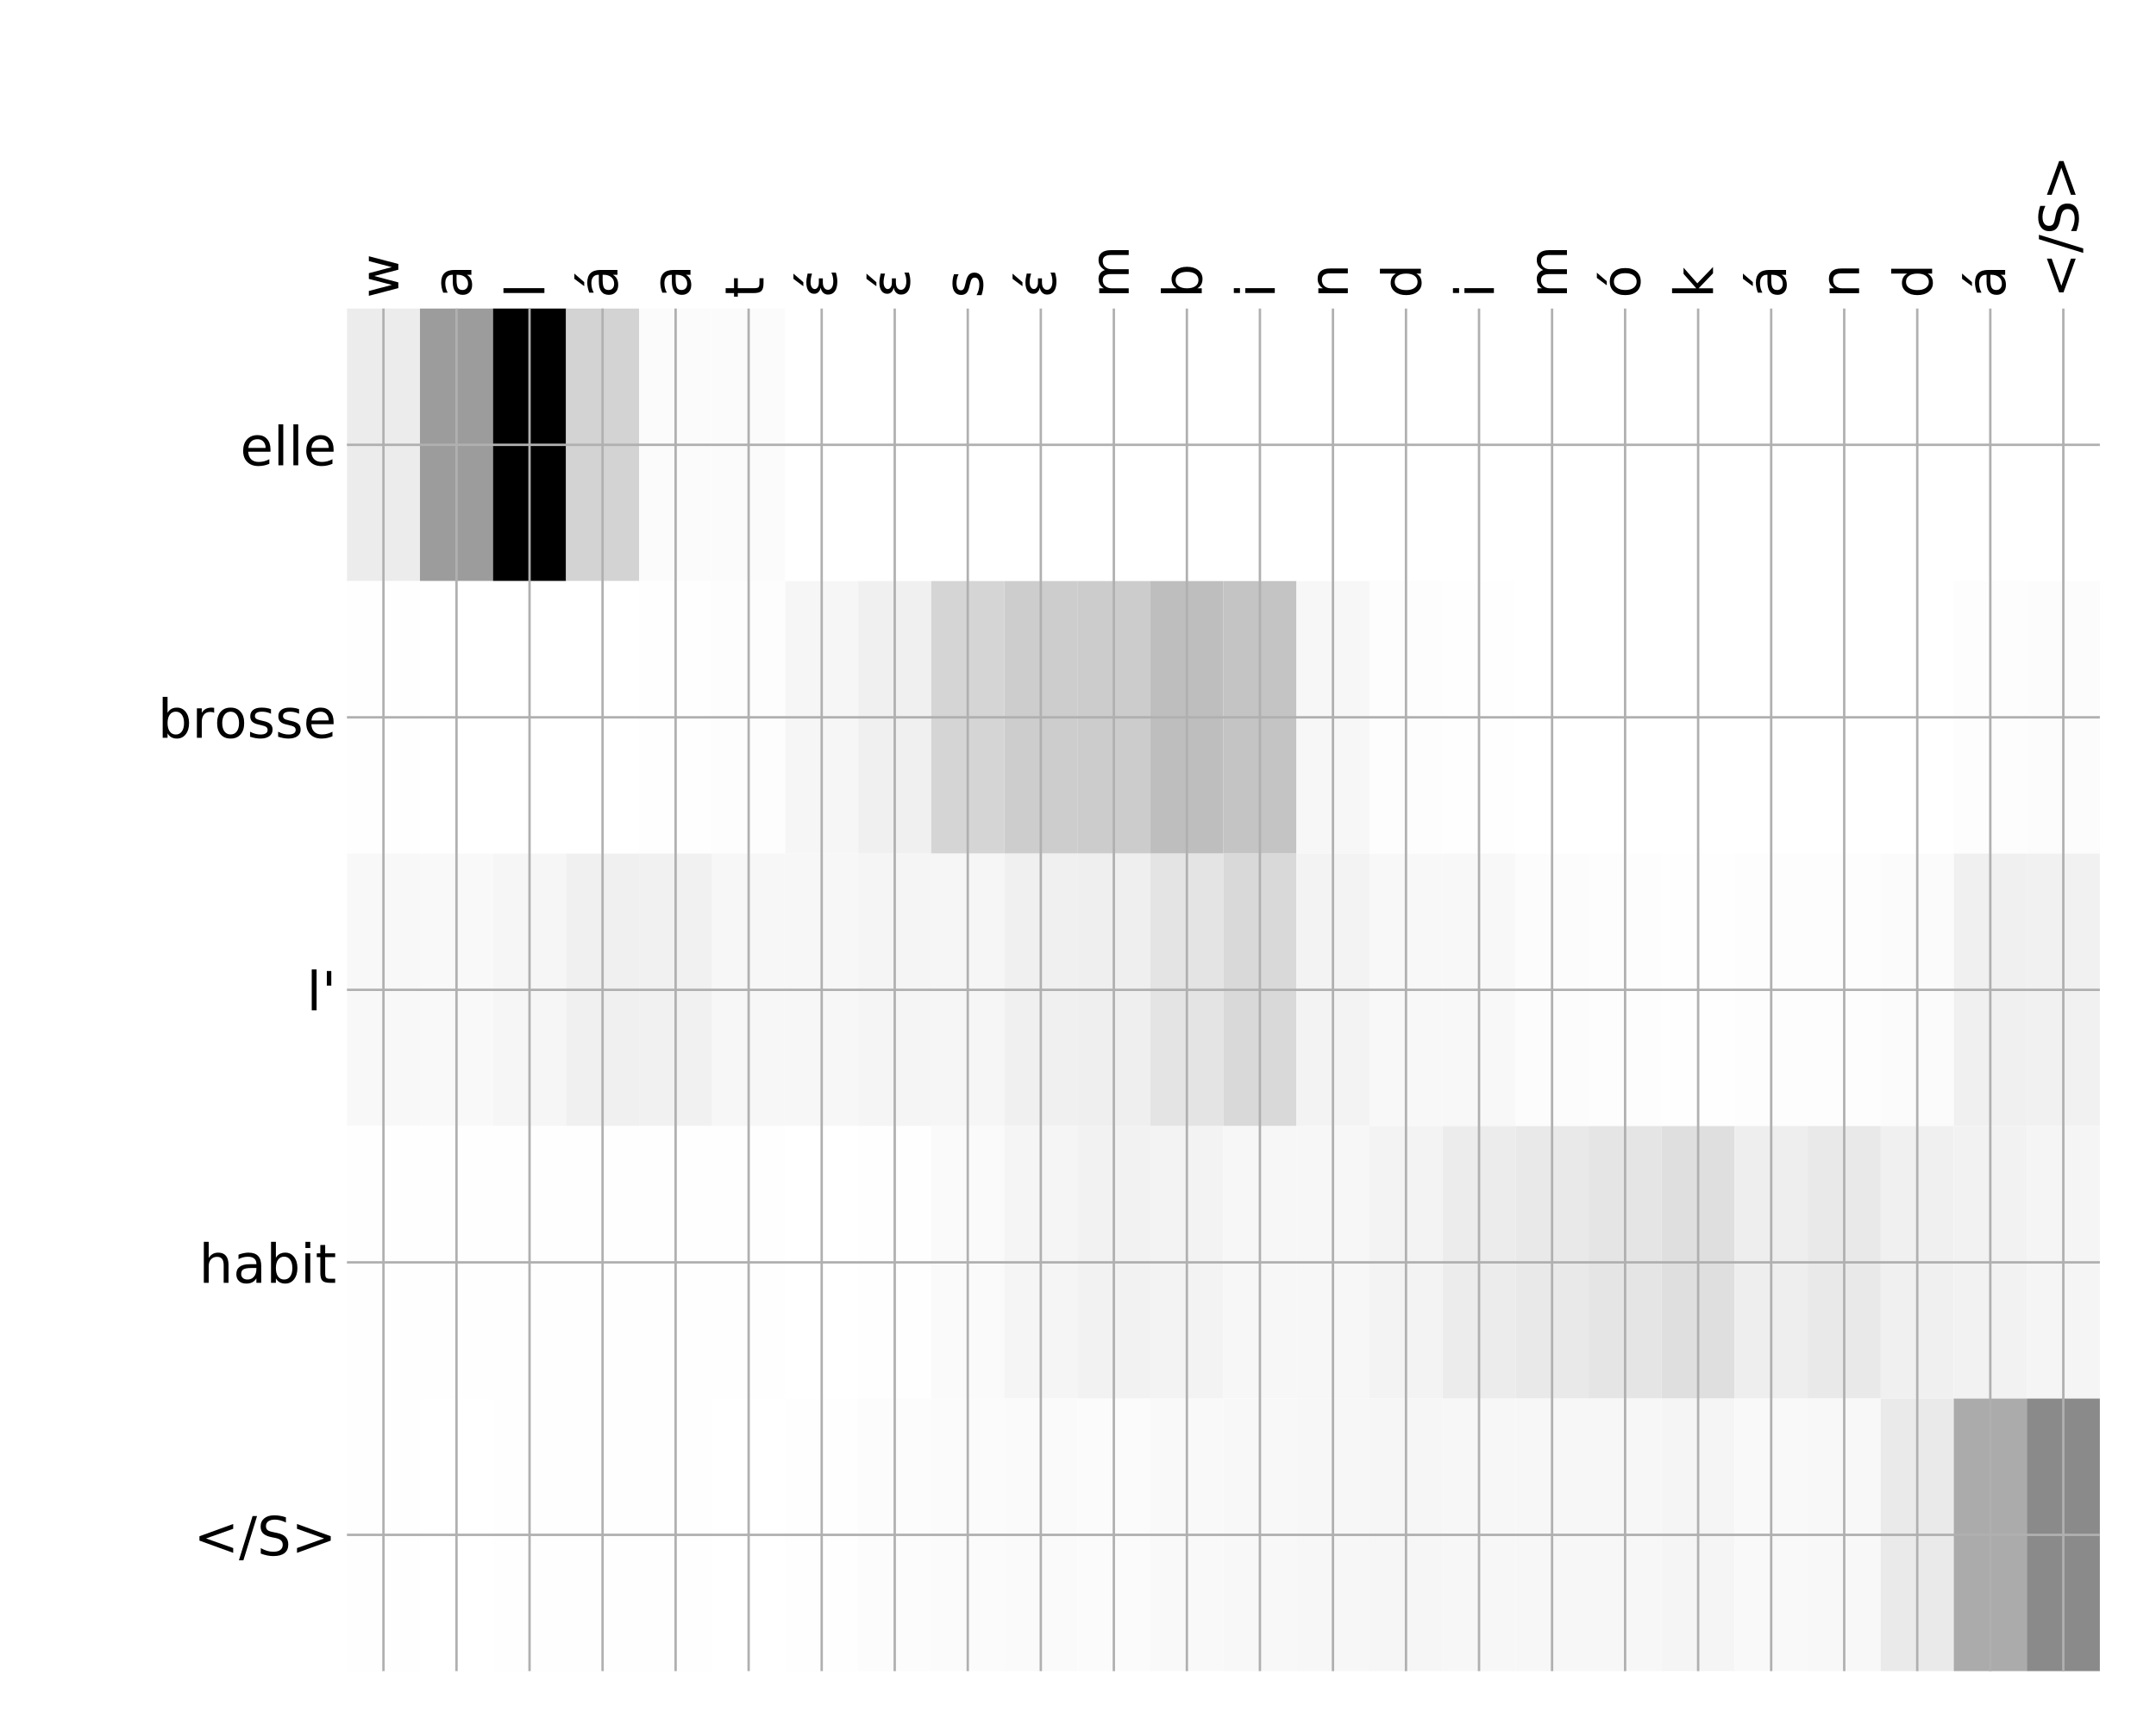 <?xml version="1.0" encoding="utf-8" standalone="no"?>
<!DOCTYPE svg PUBLIC "-//W3C//DTD SVG 1.1//EN"
  "http://www.w3.org/Graphics/SVG/1.1/DTD/svg11.dtd">
<!-- Created with matplotlib (http://matplotlib.org/) -->
<svg height="576pt" version="1.1" viewBox="0 0 720 576" width="720pt" xmlns="http://www.w3.org/2000/svg" xmlns:xlink="http://www.w3.org/1999/xlink">
 <defs>
  <style type="text/css">
*{stroke-linecap:butt;stroke-linejoin:round;}
  </style>
 </defs>
 <g id="figure_1">
  <g id="patch_1">
   <path d="M 0 576 
L 720 576 
L 720 0 
L 0 0 
z
" style="fill:#ffffff;"/>
  </g>
  <g id="axes_1">
   <g id="PolyCollection_1">
    <path clip-path="url(#pa460bb9522)" d="M 115.859 103.033 
L 115.859 194.027 
L 140.251 194.027 
L 140.251 103.033 
L 115.859 103.033 
z
" style="fill:#ececec;"/>
    <path clip-path="url(#pa460bb9522)" d="M 140.251 103.033 
L 140.251 194.027 
L 164.642 194.027 
L 164.642 103.033 
L 140.251 103.033 
z
" style="fill:#9c9c9c;"/>
    <path clip-path="url(#pa460bb9522)" d="M 164.642 103.033 
L 164.642 194.027 
L 189.033 194.027 
L 189.033 103.033 
L 164.642 103.033 
z
"/>
    <path clip-path="url(#pa460bb9522)" d="M 189.033 103.033 
L 189.033 194.027 
L 213.424 194.027 
L 213.424 103.033 
L 189.033 103.033 
z
" style="fill:#d3d3d3;"/>
    <path clip-path="url(#pa460bb9522)" d="M 213.424 103.033 
L 213.424 194.027 
L 237.816 194.027 
L 237.816 103.033 
L 213.424 103.033 
z
" style="fill:#fbfbfb;"/>
    <path clip-path="url(#pa460bb9522)" d="M 237.816 103.033 
L 237.816 194.027 
L 262.207 194.027 
L 262.207 103.033 
L 237.816 103.033 
z
" style="fill:#fbfbfb;"/>
    <path clip-path="url(#pa460bb9522)" d="M 262.207 103.033 
L 262.207 194.027 
L 286.598 194.027 
L 286.598 103.033 
L 262.207 103.033 
z
" style="fill:#ffffff;"/>
    <path clip-path="url(#pa460bb9522)" d="M 286.598 103.033 
L 286.598 194.027 
L 310.99 194.027 
L 310.99 103.033 
L 286.598 103.033 
z
" style="fill:#ffffff;"/>
    <path clip-path="url(#pa460bb9522)" d="M 310.99 103.033 
L 310.99 194.027 
L 335.381 194.027 
L 335.381 103.033 
L 310.99 103.033 
z
" style="fill:#ffffff;"/>
    <path clip-path="url(#pa460bb9522)" d="M 335.381 103.033 
L 335.381 194.027 
L 359.772 194.027 
L 359.772 103.033 
L 335.381 103.033 
z
" style="fill:#ffffff;"/>
    <path clip-path="url(#pa460bb9522)" d="M 359.772 103.033 
L 359.772 194.027 
L 384.163 194.027 
L 384.163 103.033 
L 359.772 103.033 
z
" style="fill:#ffffff;"/>
    <path clip-path="url(#pa460bb9522)" d="M 384.163 103.033 
L 384.163 194.027 
L 408.555 194.027 
L 408.555 103.033 
L 384.163 103.033 
z
" style="fill:#ffffff;"/>
    <path clip-path="url(#pa460bb9522)" d="M 408.555 103.033 
L 408.555 194.027 
L 432.946 194.027 
L 432.946 103.033 
L 408.555 103.033 
z
" style="fill:#ffffff;"/>
    <path clip-path="url(#pa460bb9522)" d="M 432.946 103.033 
L 432.946 194.027 
L 457.337 194.027 
L 457.337 103.033 
L 432.946 103.033 
z
" style="fill:#ffffff;"/>
    <path clip-path="url(#pa460bb9522)" d="M 457.337 103.033 
L 457.337 194.027 
L 481.729 194.027 
L 481.729 103.033 
L 457.337 103.033 
z
" style="fill:#ffffff;"/>
    <path clip-path="url(#pa460bb9522)" d="M 481.729 103.033 
L 481.729 194.027 
L 506.12 194.027 
L 506.12 103.033 
L 481.729 103.033 
z
" style="fill:#ffffff;"/>
    <path clip-path="url(#pa460bb9522)" d="M 506.12 103.033 
L 506.12 194.027 
L 530.511 194.027 
L 530.511 103.033 
L 506.12 103.033 
z
" style="fill:#ffffff;"/>
    <path clip-path="url(#pa460bb9522)" d="M 530.511 103.033 
L 530.511 194.027 
L 554.902 194.027 
L 554.902 103.033 
L 530.511 103.033 
z
" style="fill:#ffffff;"/>
    <path clip-path="url(#pa460bb9522)" d="M 554.902 103.033 
L 554.902 194.027 
L 579.294 194.027 
L 579.294 103.033 
L 554.902 103.033 
z
" style="fill:#ffffff;"/>
    <path clip-path="url(#pa460bb9522)" d="M 579.294 103.033 
L 579.294 194.027 
L 603.685 194.027 
L 603.685 103.033 
L 579.294 103.033 
z
" style="fill:#ffffff;"/>
    <path clip-path="url(#pa460bb9522)" d="M 603.685 103.033 
L 603.685 194.027 
L 628.076 194.027 
L 628.076 103.033 
L 603.685 103.033 
z
" style="fill:#ffffff;"/>
    <path clip-path="url(#pa460bb9522)" d="M 628.076 103.033 
L 628.076 194.027 
L 652.467 194.027 
L 652.467 103.033 
L 628.076 103.033 
z
" style="fill:#ffffff;"/>
    <path clip-path="url(#pa460bb9522)" d="M 652.467 103.033 
L 652.467 194.027 
L 676.859 194.027 
L 676.859 103.033 
L 652.467 103.033 
z
" style="fill:#ffffff;"/>
    <path clip-path="url(#pa460bb9522)" d="M 676.859 103.033 
L 676.859 194.027 
L 701.25 194.027 
L 701.25 103.033 
L 676.859 103.033 
z
" style="fill:#ffffff;"/>
    <path clip-path="url(#pa460bb9522)" d="M 115.859 194.027 
L 115.859 285.02 
L 140.251 285.02 
L 140.251 194.027 
L 115.859 194.027 
z
" style="fill:#fefefe;"/>
    <path clip-path="url(#pa460bb9522)" d="M 140.251 194.027 
L 140.251 285.02 
L 164.642 285.02 
L 164.642 194.027 
L 140.251 194.027 
z
" style="fill:#ffffff;"/>
    <path clip-path="url(#pa460bb9522)" d="M 164.642 194.027 
L 164.642 285.02 
L 189.033 285.02 
L 189.033 194.027 
L 164.642 194.027 
z
" style="fill:#ffffff;"/>
    <path clip-path="url(#pa460bb9522)" d="M 189.033 194.027 
L 189.033 285.02 
L 213.424 285.02 
L 213.424 194.027 
L 189.033 194.027 
z
" style="fill:#ffffff;"/>
    <path clip-path="url(#pa460bb9522)" d="M 213.424 194.027 
L 213.424 285.02 
L 237.816 285.02 
L 237.816 194.027 
L 213.424 194.027 
z
" style="fill:#fefefe;"/>
    <path clip-path="url(#pa460bb9522)" d="M 237.816 194.027 
L 237.816 285.02 
L 262.207 285.02 
L 262.207 194.027 
L 237.816 194.027 
z
" style="fill:#fdfdfd;"/>
    <path clip-path="url(#pa460bb9522)" d="M 262.207 194.027 
L 262.207 285.02 
L 286.598 285.02 
L 286.598 194.027 
L 262.207 194.027 
z
" style="fill:#f6f6f6;"/>
    <path clip-path="url(#pa460bb9522)" d="M 286.598 194.027 
L 286.598 285.02 
L 310.99 285.02 
L 310.99 194.027 
L 286.598 194.027 
z
" style="fill:#f0f0f0;"/>
    <path clip-path="url(#pa460bb9522)" d="M 310.99 194.027 
L 310.99 285.02 
L 335.381 285.02 
L 335.381 194.027 
L 310.99 194.027 
z
" style="fill:#d5d5d5;"/>
    <path clip-path="url(#pa460bb9522)" d="M 335.381 194.027 
L 335.381 285.02 
L 359.772 285.02 
L 359.772 194.027 
L 335.381 194.027 
z
" style="fill:#cdcdcd;"/>
    <path clip-path="url(#pa460bb9522)" d="M 359.772 194.027 
L 359.772 285.02 
L 384.163 285.02 
L 384.163 194.027 
L 359.772 194.027 
z
" style="fill:#cccccc;"/>
    <path clip-path="url(#pa460bb9522)" d="M 384.163 194.027 
L 384.163 285.02 
L 408.555 285.02 
L 408.555 194.027 
L 384.163 194.027 
z
" style="fill:#bebebe;"/>
    <path clip-path="url(#pa460bb9522)" d="M 408.555 194.027 
L 408.555 285.02 
L 432.946 285.02 
L 432.946 194.027 
L 408.555 194.027 
z
" style="fill:#c4c4c4;"/>
    <path clip-path="url(#pa460bb9522)" d="M 432.946 194.027 
L 432.946 285.02 
L 457.337 285.02 
L 457.337 194.027 
L 432.946 194.027 
z
" style="fill:#f7f7f7;"/>
    <path clip-path="url(#pa460bb9522)" d="M 457.337 194.027 
L 457.337 285.02 
L 481.729 285.02 
L 481.729 194.027 
L 457.337 194.027 
z
" style="fill:#fdfdfd;"/>
    <path clip-path="url(#pa460bb9522)" d="M 481.729 194.027 
L 481.729 285.02 
L 506.12 285.02 
L 506.12 194.027 
L 481.729 194.027 
z
" style="fill:#fefefe;"/>
    <path clip-path="url(#pa460bb9522)" d="M 506.12 194.027 
L 506.12 285.02 
L 530.511 285.02 
L 530.511 194.027 
L 506.12 194.027 
z
" style="fill:#ffffff;"/>
    <path clip-path="url(#pa460bb9522)" d="M 530.511 194.027 
L 530.511 285.02 
L 554.902 285.02 
L 554.902 194.027 
L 530.511 194.027 
z
" style="fill:#ffffff;"/>
    <path clip-path="url(#pa460bb9522)" d="M 554.902 194.027 
L 554.902 285.02 
L 579.294 285.02 
L 579.294 194.027 
L 554.902 194.027 
z
" style="fill:#ffffff;"/>
    <path clip-path="url(#pa460bb9522)" d="M 579.294 194.027 
L 579.294 285.02 
L 603.685 285.02 
L 603.685 194.027 
L 579.294 194.027 
z
" style="fill:#ffffff;"/>
    <path clip-path="url(#pa460bb9522)" d="M 603.685 194.027 
L 603.685 285.02 
L 628.076 285.02 
L 628.076 194.027 
L 603.685 194.027 
z
" style="fill:#ffffff;"/>
    <path clip-path="url(#pa460bb9522)" d="M 628.076 194.027 
L 628.076 285.02 
L 652.467 285.02 
L 652.467 194.027 
L 628.076 194.027 
z
" style="fill:#ffffff;"/>
    <path clip-path="url(#pa460bb9522)" d="M 652.467 194.027 
L 652.467 285.02 
L 676.859 285.02 
L 676.859 194.027 
L 652.467 194.027 
z
" style="fill:#fdfdfd;"/>
    <path clip-path="url(#pa460bb9522)" d="M 676.859 194.027 
L 676.859 285.02 
L 701.25 285.02 
L 701.25 194.027 
L 676.859 194.027 
z
" style="fill:#fcfcfc;"/>
    <path clip-path="url(#pa460bb9522)" d="M 115.859 285.02 
L 115.859 376.013 
L 140.251 376.013 
L 140.251 285.02 
L 115.859 285.02 
z
" style="fill:#f8f8f8;"/>
    <path clip-path="url(#pa460bb9522)" d="M 140.251 285.02 
L 140.251 376.013 
L 164.642 376.013 
L 164.642 285.02 
L 140.251 285.02 
z
" style="fill:#f9f9f9;"/>
    <path clip-path="url(#pa460bb9522)" d="M 164.642 285.02 
L 164.642 376.013 
L 189.033 376.013 
L 189.033 285.02 
L 164.642 285.02 
z
" style="fill:#f6f6f6;"/>
    <path clip-path="url(#pa460bb9522)" d="M 189.033 285.02 
L 189.033 376.013 
L 213.424 376.013 
L 213.424 285.02 
L 189.033 285.02 
z
" style="fill:#f0f0f0;"/>
    <path clip-path="url(#pa460bb9522)" d="M 213.424 285.02 
L 213.424 376.013 
L 237.816 376.013 
L 237.816 285.02 
L 213.424 285.02 
z
" style="fill:#f1f1f1;"/>
    <path clip-path="url(#pa460bb9522)" d="M 237.816 285.02 
L 237.816 376.013 
L 262.207 376.013 
L 262.207 285.02 
L 237.816 285.02 
z
" style="fill:#f7f7f7;"/>
    <path clip-path="url(#pa460bb9522)" d="M 262.207 285.02 
L 262.207 376.013 
L 286.598 376.013 
L 286.598 285.02 
L 262.207 285.02 
z
" style="fill:#f7f7f7;"/>
    <path clip-path="url(#pa460bb9522)" d="M 286.598 285.02 
L 286.598 376.013 
L 310.99 376.013 
L 310.99 285.02 
L 286.598 285.02 
z
" style="fill:#f5f5f5;"/>
    <path clip-path="url(#pa460bb9522)" d="M 310.99 285.02 
L 310.99 376.013 
L 335.381 376.013 
L 335.381 285.02 
L 310.99 285.02 
z
" style="fill:#f6f6f6;"/>
    <path clip-path="url(#pa460bb9522)" d="M 335.381 285.02 
L 335.381 376.013 
L 359.772 376.013 
L 359.772 285.02 
L 335.381 285.02 
z
" style="fill:#f0f0f0;"/>
    <path clip-path="url(#pa460bb9522)" d="M 359.772 285.02 
L 359.772 376.013 
L 384.163 376.013 
L 384.163 285.02 
L 359.772 285.02 
z
" style="fill:#efefef;"/>
    <path clip-path="url(#pa460bb9522)" d="M 384.163 285.02 
L 384.163 376.013 
L 408.555 376.013 
L 408.555 285.02 
L 384.163 285.02 
z
" style="fill:#e4e4e4;"/>
    <path clip-path="url(#pa460bb9522)" d="M 408.555 285.02 
L 408.555 376.013 
L 432.946 376.013 
L 432.946 285.02 
L 408.555 285.02 
z
" style="fill:#d9d9d9;"/>
    <path clip-path="url(#pa460bb9522)" d="M 432.946 285.02 
L 432.946 376.013 
L 457.337 376.013 
L 457.337 285.02 
L 432.946 285.02 
z
" style="fill:#f3f3f3;"/>
    <path clip-path="url(#pa460bb9522)" d="M 457.337 285.02 
L 457.337 376.013 
L 481.729 376.013 
L 481.729 285.02 
L 457.337 285.02 
z
" style="fill:#f8f8f8;"/>
    <path clip-path="url(#pa460bb9522)" d="M 481.729 285.02 
L 481.729 376.013 
L 506.12 376.013 
L 506.12 285.02 
L 481.729 285.02 
z
" style="fill:#f8f8f8;"/>
    <path clip-path="url(#pa460bb9522)" d="M 506.12 285.02 
L 506.12 376.013 
L 530.511 376.013 
L 530.511 285.02 
L 506.12 285.02 
z
" style="fill:#fcfcfc;"/>
    <path clip-path="url(#pa460bb9522)" d="M 530.511 285.02 
L 530.511 376.013 
L 554.902 376.013 
L 554.902 285.02 
L 530.511 285.02 
z
" style="fill:#fdfdfd;"/>
    <path clip-path="url(#pa460bb9522)" d="M 554.902 285.02 
L 554.902 376.013 
L 579.294 376.013 
L 579.294 285.02 
L 554.902 285.02 
z
" style="fill:#fefefe;"/>
    <path clip-path="url(#pa460bb9522)" d="M 579.294 285.02 
L 579.294 376.013 
L 603.685 376.013 
L 603.685 285.02 
L 579.294 285.02 
z
" style="fill:#fdfdfd;"/>
    <path clip-path="url(#pa460bb9522)" d="M 603.685 285.02 
L 603.685 376.013 
L 628.076 376.013 
L 628.076 285.02 
L 603.685 285.02 
z
" style="fill:#fdfdfd;"/>
    <path clip-path="url(#pa460bb9522)" d="M 628.076 285.02 
L 628.076 376.013 
L 652.467 376.013 
L 652.467 285.02 
L 628.076 285.02 
z
" style="fill:#fbfbfb;"/>
    <path clip-path="url(#pa460bb9522)" d="M 652.467 285.02 
L 652.467 376.013 
L 676.859 376.013 
L 676.859 285.02 
L 652.467 285.02 
z
" style="fill:#f0f0f0;"/>
    <path clip-path="url(#pa460bb9522)" d="M 676.859 285.02 
L 676.859 376.013 
L 701.25 376.013 
L 701.25 285.02 
L 676.859 285.02 
z
" style="fill:#f1f1f1;"/>
    <path clip-path="url(#pa460bb9522)" d="M 115.859 376.013 
L 115.859 467.007 
L 140.251 467.007 
L 140.251 376.013 
L 115.859 376.013 
z
" style="fill:#fefefe;"/>
    <path clip-path="url(#pa460bb9522)" d="M 140.251 376.013 
L 140.251 467.007 
L 164.642 467.007 
L 164.642 376.013 
L 140.251 376.013 
z
" style="fill:#fefefe;"/>
    <path clip-path="url(#pa460bb9522)" d="M 164.642 376.013 
L 164.642 467.007 
L 189.033 467.007 
L 189.033 376.013 
L 164.642 376.013 
z
" style="fill:#fefefe;"/>
    <path clip-path="url(#pa460bb9522)" d="M 189.033 376.013 
L 189.033 467.007 
L 213.424 467.007 
L 213.424 376.013 
L 189.033 376.013 
z
" style="fill:#fefefe;"/>
    <path clip-path="url(#pa460bb9522)" d="M 213.424 376.013 
L 213.424 467.007 
L 237.816 467.007 
L 237.816 376.013 
L 213.424 376.013 
z
" style="fill:#fefefe;"/>
    <path clip-path="url(#pa460bb9522)" d="M 237.816 376.013 
L 237.816 467.007 
L 262.207 467.007 
L 262.207 376.013 
L 237.816 376.013 
z
" style="fill:#fefefe;"/>
    <path clip-path="url(#pa460bb9522)" d="M 262.207 376.013 
L 262.207 467.007 
L 286.598 467.007 
L 286.598 376.013 
L 262.207 376.013 
z
" style="fill:#ffffff;"/>
    <path clip-path="url(#pa460bb9522)" d="M 286.598 376.013 
L 286.598 467.007 
L 310.99 467.007 
L 310.99 376.013 
L 286.598 376.013 
z
" style="fill:#fefefe;"/>
    <path clip-path="url(#pa460bb9522)" d="M 310.99 376.013 
L 310.99 467.007 
L 335.381 467.007 
L 335.381 376.013 
L 310.99 376.013 
z
" style="fill:#fafafa;"/>
    <path clip-path="url(#pa460bb9522)" d="M 335.381 376.013 
L 335.381 467.007 
L 359.772 467.007 
L 359.772 376.013 
L 335.381 376.013 
z
" style="fill:#f5f5f5;"/>
    <path clip-path="url(#pa460bb9522)" d="M 359.772 376.013 
L 359.772 467.007 
L 384.163 467.007 
L 384.163 376.013 
L 359.772 376.013 
z
" style="fill:#f2f2f2;"/>
    <path clip-path="url(#pa460bb9522)" d="M 384.163 376.013 
L 384.163 467.007 
L 408.555 467.007 
L 408.555 376.013 
L 384.163 376.013 
z
" style="fill:#f3f3f3;"/>
    <path clip-path="url(#pa460bb9522)" d="M 408.555 376.013 
L 408.555 467.007 
L 432.946 467.007 
L 432.946 376.013 
L 408.555 376.013 
z
" style="fill:#f7f7f7;"/>
    <path clip-path="url(#pa460bb9522)" d="M 432.946 376.013 
L 432.946 467.007 
L 457.337 467.007 
L 457.337 376.013 
L 432.946 376.013 
z
" style="fill:#f7f7f7;"/>
    <path clip-path="url(#pa460bb9522)" d="M 457.337 376.013 
L 457.337 467.007 
L 481.729 467.007 
L 481.729 376.013 
L 457.337 376.013 
z
" style="fill:#f3f3f3;"/>
    <path clip-path="url(#pa460bb9522)" d="M 481.729 376.013 
L 481.729 467.007 
L 506.12 467.007 
L 506.12 376.013 
L 481.729 376.013 
z
" style="fill:#ececec;"/>
    <path clip-path="url(#pa460bb9522)" d="M 506.12 376.013 
L 506.12 467.007 
L 530.511 467.007 
L 530.511 376.013 
L 506.12 376.013 
z
" style="fill:#e9e9e9;"/>
    <path clip-path="url(#pa460bb9522)" d="M 530.511 376.013 
L 530.511 467.007 
L 554.902 467.007 
L 554.902 376.013 
L 530.511 376.013 
z
" style="fill:#e5e5e5;"/>
    <path clip-path="url(#pa460bb9522)" d="M 554.902 376.013 
L 554.902 467.007 
L 579.294 467.007 
L 579.294 376.013 
L 554.902 376.013 
z
" style="fill:#dfdfdf;"/>
    <path clip-path="url(#pa460bb9522)" d="M 579.294 376.013 
L 579.294 467.007 
L 603.685 467.007 
L 603.685 376.013 
L 579.294 376.013 
z
" style="fill:#eeeeee;"/>
    <path clip-path="url(#pa460bb9522)" d="M 603.685 376.013 
L 603.685 467.007 
L 628.076 467.007 
L 628.076 376.013 
L 603.685 376.013 
z
" style="fill:#e9e9e9;"/>
    <path clip-path="url(#pa460bb9522)" d="M 628.076 376.013 
L 628.076 467.007 
L 652.467 467.007 
L 652.467 376.013 
L 628.076 376.013 
z
" style="fill:#f0f0f0;"/>
    <path clip-path="url(#pa460bb9522)" d="M 652.467 376.013 
L 652.467 467.007 
L 676.859 467.007 
L 676.859 376.013 
L 652.467 376.013 
z
" style="fill:#f2f2f2;"/>
    <path clip-path="url(#pa460bb9522)" d="M 676.859 376.013 
L 676.859 467.007 
L 701.25 467.007 
L 701.25 376.013 
L 676.859 376.013 
z
" style="fill:#f5f5f5;"/>
    <path clip-path="url(#pa460bb9522)" d="M 115.859 467.007 
L 115.859 558 
L 140.251 558 
L 140.251 467.007 
L 115.859 467.007 
z
" style="fill:#fefefe;"/>
    <path clip-path="url(#pa460bb9522)" d="M 140.251 467.007 
L 140.251 558 
L 164.642 558 
L 164.642 467.007 
L 140.251 467.007 
z
" style="fill:#ffffff;"/>
    <path clip-path="url(#pa460bb9522)" d="M 164.642 467.007 
L 164.642 558 
L 189.033 558 
L 189.033 467.007 
L 164.642 467.007 
z
" style="fill:#fefefe;"/>
    <path clip-path="url(#pa460bb9522)" d="M 189.033 467.007 
L 189.033 558 
L 213.424 558 
L 213.424 467.007 
L 189.033 467.007 
z
" style="fill:#fefefe;"/>
    <path clip-path="url(#pa460bb9522)" d="M 213.424 467.007 
L 213.424 558 
L 237.816 558 
L 237.816 467.007 
L 213.424 467.007 
z
" style="fill:#fefefe;"/>
    <path clip-path="url(#pa460bb9522)" d="M 237.816 467.007 
L 237.816 558 
L 262.207 558 
L 262.207 467.007 
L 237.816 467.007 
z
" style="fill:#ffffff;"/>
    <path clip-path="url(#pa460bb9522)" d="M 262.207 467.007 
L 262.207 558 
L 286.598 558 
L 286.598 467.007 
L 262.207 467.007 
z
" style="fill:#fefefe;"/>
    <path clip-path="url(#pa460bb9522)" d="M 286.598 467.007 
L 286.598 558 
L 310.99 558 
L 310.99 467.007 
L 286.598 467.007 
z
" style="fill:#fcfcfc;"/>
    <path clip-path="url(#pa460bb9522)" d="M 310.99 467.007 
L 310.99 558 
L 335.381 558 
L 335.381 467.007 
L 310.99 467.007 
z
" style="fill:#fbfbfb;"/>
    <path clip-path="url(#pa460bb9522)" d="M 335.381 467.007 
L 335.381 558 
L 359.772 558 
L 359.772 467.007 
L 335.381 467.007 
z
" style="fill:#fafafa;"/>
    <path clip-path="url(#pa460bb9522)" d="M 359.772 467.007 
L 359.772 558 
L 384.163 558 
L 384.163 467.007 
L 359.772 467.007 
z
" style="fill:#fbfbfb;"/>
    <path clip-path="url(#pa460bb9522)" d="M 384.163 467.007 
L 384.163 558 
L 408.555 558 
L 408.555 467.007 
L 384.163 467.007 
z
" style="fill:#f9f9f9;"/>
    <path clip-path="url(#pa460bb9522)" d="M 408.555 467.007 
L 408.555 558 
L 432.946 558 
L 432.946 467.007 
L 408.555 467.007 
z
" style="fill:#f8f8f8;"/>
    <path clip-path="url(#pa460bb9522)" d="M 432.946 467.007 
L 432.946 558 
L 457.337 558 
L 457.337 467.007 
L 432.946 467.007 
z
" style="fill:#f7f7f7;"/>
    <path clip-path="url(#pa460bb9522)" d="M 457.337 467.007 
L 457.337 558 
L 481.729 558 
L 481.729 467.007 
L 457.337 467.007 
z
" style="fill:#f6f6f6;"/>
    <path clip-path="url(#pa460bb9522)" d="M 481.729 467.007 
L 481.729 558 
L 506.12 558 
L 506.12 467.007 
L 481.729 467.007 
z
" style="fill:#f7f7f7;"/>
    <path clip-path="url(#pa460bb9522)" d="M 506.12 467.007 
L 506.12 558 
L 530.511 558 
L 530.511 467.007 
L 506.12 467.007 
z
" style="fill:#f7f7f7;"/>
    <path clip-path="url(#pa460bb9522)" d="M 530.511 467.007 
L 530.511 558 
L 554.902 558 
L 554.902 467.007 
L 530.511 467.007 
z
" style="fill:#f7f7f7;"/>
    <path clip-path="url(#pa460bb9522)" d="M 554.902 467.007 
L 554.902 558 
L 579.294 558 
L 579.294 467.007 
L 554.902 467.007 
z
" style="fill:#f5f5f5;"/>
    <path clip-path="url(#pa460bb9522)" d="M 579.294 467.007 
L 579.294 558 
L 603.685 558 
L 603.685 467.007 
L 579.294 467.007 
z
" style="fill:#f9f9f9;"/>
    <path clip-path="url(#pa460bb9522)" d="M 603.685 467.007 
L 603.685 558 
L 628.076 558 
L 628.076 467.007 
L 603.685 467.007 
z
" style="fill:#f8f8f8;"/>
    <path clip-path="url(#pa460bb9522)" d="M 628.076 467.007 
L 628.076 558 
L 652.467 558 
L 652.467 467.007 
L 628.076 467.007 
z
" style="fill:#eaeaea;"/>
    <path clip-path="url(#pa460bb9522)" d="M 652.467 467.007 
L 652.467 558 
L 676.859 558 
L 676.859 467.007 
L 652.467 467.007 
z
" style="fill:#ababab;"/>
    <path clip-path="url(#pa460bb9522)" d="M 676.859 467.007 
L 676.859 558 
L 701.25 558 
L 701.25 467.007 
L 676.859 467.007 
z
" style="fill:#8a8a8a;"/>
   </g>
   <g id="matplotlib.axis_1">
    <g id="xtick_1">
     <g id="line2d_1">
      <path clip-path="url(#pa460bb9522)" d="M 128.055 558 
L 128.055 103.033 
" style="fill:none;stroke:#b0b0b0;stroke-linecap:square;stroke-width:0.8;"/>
     </g>
     <g id="line2d_2"/>
     <g id="text_1">
      <!-- w -->
      <defs>
       <path d="M 4.203 54.688 
L 13.188 54.688 
L 24.422 12.016 
L 35.594 54.688 
L 46.188 54.688 
L 57.422 12.016 
L 68.609 54.688 
L 77.594 54.688 
L 63.281 0 
L 52.688 0 
L 40.922 44.828 
L 29.109 0 
L 18.5 0 
z
" id="DejaVuSans-77"/>
      </defs>
      <g transform="translate(133.022 99.533)rotate(-90)scale(0.18 -0.18)">
       <use xlink:href="#DejaVuSans-77"/>
      </g>
     </g>
    </g>
    <g id="xtick_2">
     <g id="line2d_3">
      <path clip-path="url(#pa460bb9522)" d="M 152.446 558 
L 152.446 103.033 
" style="fill:none;stroke:#b0b0b0;stroke-linecap:square;stroke-width:0.8;"/>
     </g>
     <g id="line2d_4"/>
     <g id="text_2">
      <!-- a -->
      <defs>
       <path d="M 34.281 27.484 
Q 23.391 27.484 19.188 25 
Q 14.984 22.516 14.984 16.5 
Q 14.984 11.719 18.141 8.906 
Q 21.297 6.109 26.703 6.109 
Q 34.188 6.109 38.703 11.406 
Q 43.219 16.703 43.219 25.484 
L 43.219 27.484 
z
M 52.203 31.203 
L 52.203 0 
L 43.219 0 
L 43.219 8.297 
Q 40.141 3.328 35.547 0.953 
Q 30.953 -1.422 24.312 -1.422 
Q 15.922 -1.422 10.953 3.297 
Q 6 8.016 6 15.922 
Q 6 25.141 12.172 29.828 
Q 18.359 34.516 30.609 34.516 
L 43.219 34.516 
L 43.219 35.406 
Q 43.219 41.609 39.141 45 
Q 35.062 48.391 27.688 48.391 
Q 23 48.391 18.547 47.266 
Q 14.109 46.141 10.016 43.891 
L 10.016 52.203 
Q 14.938 54.109 19.578 55.047 
Q 24.219 56 28.609 56 
Q 40.484 56 46.344 49.844 
Q 52.203 43.703 52.203 31.203 
z
" id="DejaVuSans-61"/>
      </defs>
      <g transform="translate(157.413 99.533)rotate(-90)scale(0.18 -0.18)">
       <use xlink:href="#DejaVuSans-61"/>
      </g>
     </g>
    </g>
    <g id="xtick_3">
     <g id="line2d_5">
      <path clip-path="url(#pa460bb9522)" d="M 176.838 558 
L 176.838 103.033 
" style="fill:none;stroke:#b0b0b0;stroke-linecap:square;stroke-width:0.8;"/>
     </g>
     <g id="line2d_6"/>
     <g id="text_3">
      <!-- l -->
      <defs>
       <path d="M 9.422 75.984 
L 18.406 75.984 
L 18.406 0 
L 9.422 0 
z
" id="DejaVuSans-6c"/>
      </defs>
      <g transform="translate(181.804 99.533)rotate(-90)scale(0.18 -0.18)">
       <use xlink:href="#DejaVuSans-6c"/>
      </g>
     </g>
    </g>
    <g id="xtick_4">
     <g id="line2d_7">
      <path clip-path="url(#pa460bb9522)" d="M 201.229 558 
L 201.229 103.033 
" style="fill:none;stroke:#b0b0b0;stroke-linecap:square;stroke-width:0.8;"/>
     </g>
     <g id="line2d_8"/>
     <g id="text_4">
      <!-- á -->
      <defs>
       <path d="M 34.281 27.484 
Q 23.391 27.484 19.188 25 
Q 14.984 22.516 14.984 16.5 
Q 14.984 11.719 18.141 8.906 
Q 21.297 6.109 26.703 6.109 
Q 34.188 6.109 38.703 11.406 
Q 43.219 16.703 43.219 25.484 
L 43.219 27.484 
z
M 52.203 31.203 
L 52.203 0 
L 43.219 0 
L 43.219 8.297 
Q 40.141 3.328 35.547 0.953 
Q 30.953 -1.422 24.312 -1.422 
Q 15.922 -1.422 10.953 3.297 
Q 6 8.016 6 15.922 
Q 6 25.141 12.172 29.828 
Q 18.359 34.516 30.609 34.516 
L 43.219 34.516 
L 43.219 35.406 
Q 43.219 41.609 39.141 45 
Q 35.062 48.391 27.688 48.391 
Q 23 48.391 18.547 47.266 
Q 14.109 46.141 10.016 43.891 
L 10.016 52.203 
Q 14.938 54.109 19.578 55.047 
Q 24.219 56 28.609 56 
Q 40.484 56 46.344 49.844 
Q 52.203 43.703 52.203 31.203 
z
M 35.781 79.984 
L 45.5 79.984 
L 29.594 61.625 
L 22.109 61.625 
z
" id="DejaVuSans-e1"/>
      </defs>
      <g transform="translate(206.196 99.533)rotate(-90)scale(0.18 -0.18)">
       <use xlink:href="#DejaVuSans-e1"/>
      </g>
     </g>
    </g>
    <g id="xtick_5">
     <g id="line2d_9">
      <path clip-path="url(#pa460bb9522)" d="M 225.62 558 
L 225.62 103.033 
" style="fill:none;stroke:#b0b0b0;stroke-linecap:square;stroke-width:0.8;"/>
     </g>
     <g id="line2d_10"/>
     <g id="text_5">
      <!-- a -->
      <g transform="translate(230.587 99.533)rotate(-90)scale(0.18 -0.18)">
       <use xlink:href="#DejaVuSans-61"/>
      </g>
     </g>
    </g>
    <g id="xtick_6">
     <g id="line2d_11">
      <path clip-path="url(#pa460bb9522)" d="M 250.011 558 
L 250.011 103.033 
" style="fill:none;stroke:#b0b0b0;stroke-linecap:square;stroke-width:0.8;"/>
     </g>
     <g id="line2d_12"/>
     <g id="text_6">
      <!-- t -->
      <defs>
       <path d="M 18.312 70.219 
L 18.312 54.688 
L 36.812 54.688 
L 36.812 47.703 
L 18.312 47.703 
L 18.312 18.016 
Q 18.312 11.328 20.141 9.422 
Q 21.969 7.516 27.594 7.516 
L 36.812 7.516 
L 36.812 0 
L 27.594 0 
Q 17.188 0 13.234 3.875 
Q 9.281 7.766 9.281 18.016 
L 9.281 47.703 
L 2.688 47.703 
L 2.688 54.688 
L 9.281 54.688 
L 9.281 70.219 
z
" id="DejaVuSans-74"/>
      </defs>
      <g transform="translate(254.978 99.533)rotate(-90)scale(0.18 -0.18)">
       <use xlink:href="#DejaVuSans-74"/>
      </g>
     </g>
    </g>
    <g id="xtick_7">
     <g id="line2d_13">
      <path clip-path="url(#pa460bb9522)" d="M 274.403 558 
L 274.403 103.033 
" style="fill:none;stroke:#b0b0b0;stroke-linecap:square;stroke-width:0.8;"/>
     </g>
     <g id="line2d_14"/>
     <g id="text_7">
      <!-- έ -->
      <defs>
       <path d="M 35.656 79.984 
L 45.375 79.984 
L 29.469 61.625 
L 21.984 61.625 
z
M 19.281 29.5 
Q 13.812 30.672 10.891 33.844 
Q 7.953 36.969 7.953 41.5 
Q 7.953 48.391 13.531 52.25 
Q 19.047 56.062 28.609 56.062 
Q 32.328 56.062 36.469 55.469 
Q 40.625 54.891 45.406 53.719 
L 45.406 45.562 
Q 40.672 46.969 36.766 47.609 
Q 32.812 48.25 29.344 48.25 
Q 23.531 48.25 20.172 46 
Q 16.75 43.75 16.75 40.625 
Q 16.75 37.203 20.062 35.016 
Q 23.344 32.859 29 32.859 
L 36.578 32.859 
L 36.578 25.438 
L 29.344 25.438 
Q 22.656 25.438 19.141 22.953 
Q 15.328 20.219 15.328 15.922 
Q 15.328 11.531 19.438 8.797 
Q 23.578 6.062 30.953 6.062 
Q 35.5 6.062 39.656 6.938 
Q 43.797 7.859 47.266 9.672 
L 47.266 1.312 
Q 42.875 -0.047 38.766 -0.734 
Q 34.625 -1.422 30.719 -1.422 
Q 19.094 -1.422 12.797 3.031 
Q 6.5 7.469 6.5 15.922 
Q 6.5 21.188 9.859 24.75 
Q 13.234 28.328 19.281 29.5 
z
" id="DejaVuSans-3ad"/>
      </defs>
      <g transform="translate(279.37 99.533)rotate(-90)scale(0.18 -0.18)">
       <use xlink:href="#DejaVuSans-3ad"/>
      </g>
     </g>
    </g>
    <g id="xtick_8">
     <g id="line2d_15">
      <path clip-path="url(#pa460bb9522)" d="M 298.794 558 
L 298.794 103.033 
" style="fill:none;stroke:#b0b0b0;stroke-linecap:square;stroke-width:0.8;"/>
     </g>
     <g id="line2d_16"/>
     <g id="text_8">
      <!-- έ -->
      <g transform="translate(303.761 99.533)rotate(-90)scale(0.18 -0.18)">
       <use xlink:href="#DejaVuSans-3ad"/>
      </g>
     </g>
    </g>
    <g id="xtick_9">
     <g id="line2d_17">
      <path clip-path="url(#pa460bb9522)" d="M 323.185 558 
L 323.185 103.033 
" style="fill:none;stroke:#b0b0b0;stroke-linecap:square;stroke-width:0.8;"/>
     </g>
     <g id="line2d_18"/>
     <g id="text_9">
      <!-- s -->
      <defs>
       <path d="M 44.281 53.078 
L 44.281 44.578 
Q 40.484 46.531 36.375 47.5 
Q 32.281 48.484 27.875 48.484 
Q 21.188 48.484 17.844 46.438 
Q 14.5 44.391 14.5 40.281 
Q 14.5 37.156 16.891 35.375 
Q 19.281 33.594 26.516 31.984 
L 29.594 31.297 
Q 39.156 29.25 43.188 25.516 
Q 47.219 21.781 47.219 15.094 
Q 47.219 7.469 41.188 3.016 
Q 35.156 -1.422 24.609 -1.422 
Q 20.219 -1.422 15.453 -0.562 
Q 10.688 0.297 5.422 2 
L 5.422 11.281 
Q 10.406 8.688 15.234 7.391 
Q 20.062 6.109 24.812 6.109 
Q 31.156 6.109 34.562 8.281 
Q 37.984 10.453 37.984 14.406 
Q 37.984 18.062 35.516 20.016 
Q 33.062 21.969 24.703 23.781 
L 21.578 24.516 
Q 13.234 26.266 9.516 29.906 
Q 5.812 33.547 5.812 39.891 
Q 5.812 47.609 11.281 51.797 
Q 16.75 56 26.812 56 
Q 31.781 56 36.172 55.266 
Q 40.578 54.547 44.281 53.078 
z
" id="DejaVuSans-73"/>
      </defs>
      <g transform="translate(328.152 99.533)rotate(-90)scale(0.18 -0.18)">
       <use xlink:href="#DejaVuSans-73"/>
      </g>
     </g>
    </g>
    <g id="xtick_10">
     <g id="line2d_19">
      <path clip-path="url(#pa460bb9522)" d="M 347.576 558 
L 347.576 103.033 
" style="fill:none;stroke:#b0b0b0;stroke-linecap:square;stroke-width:0.8;"/>
     </g>
     <g id="line2d_20"/>
     <g id="text_10">
      <!-- έ -->
      <g transform="translate(352.543 99.533)rotate(-90)scale(0.18 -0.18)">
       <use xlink:href="#DejaVuSans-3ad"/>
      </g>
     </g>
    </g>
    <g id="xtick_11">
     <g id="line2d_21">
      <path clip-path="url(#pa460bb9522)" d="M 371.968 558 
L 371.968 103.033 
" style="fill:none;stroke:#b0b0b0;stroke-linecap:square;stroke-width:0.8;"/>
     </g>
     <g id="line2d_22"/>
     <g id="text_11">
      <!-- m -->
      <defs>
       <path d="M 52 44.188 
Q 55.375 50.25 60.062 53.125 
Q 64.75 56 71.094 56 
Q 79.641 56 84.281 50.016 
Q 88.922 44.047 88.922 33.016 
L 88.922 0 
L 79.891 0 
L 79.891 32.719 
Q 79.891 40.578 77.094 44.375 
Q 74.312 48.188 68.609 48.188 
Q 61.625 48.188 57.562 43.547 
Q 53.516 38.922 53.516 30.906 
L 53.516 0 
L 44.484 0 
L 44.484 32.719 
Q 44.484 40.625 41.703 44.406 
Q 38.922 48.188 33.109 48.188 
Q 26.219 48.188 22.156 43.531 
Q 18.109 38.875 18.109 30.906 
L 18.109 0 
L 9.078 0 
L 9.078 54.688 
L 18.109 54.688 
L 18.109 46.188 
Q 21.188 51.219 25.484 53.609 
Q 29.781 56 35.688 56 
Q 41.656 56 45.828 52.969 
Q 50 49.953 52 44.188 
z
" id="DejaVuSans-6d"/>
      </defs>
      <g transform="translate(376.935 99.533)rotate(-90)scale(0.18 -0.18)">
       <use xlink:href="#DejaVuSans-6d"/>
      </g>
     </g>
    </g>
    <g id="xtick_12">
     <g id="line2d_23">
      <path clip-path="url(#pa460bb9522)" d="M 396.359 558 
L 396.359 103.033 
" style="fill:none;stroke:#b0b0b0;stroke-linecap:square;stroke-width:0.8;"/>
     </g>
     <g id="line2d_24"/>
     <g id="text_12">
      <!-- b -->
      <defs>
       <path d="M 48.688 27.297 
Q 48.688 37.203 44.609 42.844 
Q 40.531 48.484 33.406 48.484 
Q 26.266 48.484 22.188 42.844 
Q 18.109 37.203 18.109 27.297 
Q 18.109 17.391 22.188 11.75 
Q 26.266 6.109 33.406 6.109 
Q 40.531 6.109 44.609 11.75 
Q 48.688 17.391 48.688 27.297 
z
M 18.109 46.391 
Q 20.953 51.266 25.266 53.625 
Q 29.594 56 35.594 56 
Q 45.562 56 51.781 48.094 
Q 58.016 40.188 58.016 27.297 
Q 58.016 14.406 51.781 6.484 
Q 45.562 -1.422 35.594 -1.422 
Q 29.594 -1.422 25.266 0.953 
Q 20.953 3.328 18.109 8.203 
L 18.109 0 
L 9.078 0 
L 9.078 75.984 
L 18.109 75.984 
z
" id="DejaVuSans-62"/>
      </defs>
      <g transform="translate(401.326 99.533)rotate(-90)scale(0.18 -0.18)">
       <use xlink:href="#DejaVuSans-62"/>
      </g>
     </g>
    </g>
    <g id="xtick_13">
     <g id="line2d_25">
      <path clip-path="url(#pa460bb9522)" d="M 420.75 558 
L 420.75 103.033 
" style="fill:none;stroke:#b0b0b0;stroke-linecap:square;stroke-width:0.8;"/>
     </g>
     <g id="line2d_26"/>
     <g id="text_13">
      <!-- i -->
      <defs>
       <path d="M 9.422 54.688 
L 18.406 54.688 
L 18.406 0 
L 9.422 0 
z
M 9.422 75.984 
L 18.406 75.984 
L 18.406 64.594 
L 9.422 64.594 
z
" id="DejaVuSans-69"/>
      </defs>
      <g transform="translate(425.717 99.533)rotate(-90)scale(0.18 -0.18)">
       <use xlink:href="#DejaVuSans-69"/>
      </g>
     </g>
    </g>
    <g id="xtick_14">
     <g id="line2d_27">
      <path clip-path="url(#pa460bb9522)" d="M 445.142 558 
L 445.142 103.033 
" style="fill:none;stroke:#b0b0b0;stroke-linecap:square;stroke-width:0.8;"/>
     </g>
     <g id="line2d_28"/>
     <g id="text_14">
      <!-- n -->
      <defs>
       <path d="M 54.891 33.016 
L 54.891 0 
L 45.906 0 
L 45.906 32.719 
Q 45.906 40.484 42.875 44.328 
Q 39.844 48.188 33.797 48.188 
Q 26.516 48.188 22.312 43.547 
Q 18.109 38.922 18.109 30.906 
L 18.109 0 
L 9.078 0 
L 9.078 54.688 
L 18.109 54.688 
L 18.109 46.188 
Q 21.344 51.125 25.703 53.562 
Q 30.078 56 35.797 56 
Q 45.219 56 50.047 50.172 
Q 54.891 44.344 54.891 33.016 
z
" id="DejaVuSans-6e"/>
      </defs>
      <g transform="translate(450.108 99.533)rotate(-90)scale(0.18 -0.18)">
       <use xlink:href="#DejaVuSans-6e"/>
      </g>
     </g>
    </g>
    <g id="xtick_15">
     <g id="line2d_29">
      <path clip-path="url(#pa460bb9522)" d="M 469.533 558 
L 469.533 103.033 
" style="fill:none;stroke:#b0b0b0;stroke-linecap:square;stroke-width:0.8;"/>
     </g>
     <g id="line2d_30"/>
     <g id="text_15">
      <!-- d -->
      <defs>
       <path d="M 45.406 46.391 
L 45.406 75.984 
L 54.391 75.984 
L 54.391 0 
L 45.406 0 
L 45.406 8.203 
Q 42.578 3.328 38.25 0.953 
Q 33.938 -1.422 27.875 -1.422 
Q 17.969 -1.422 11.734 6.484 
Q 5.516 14.406 5.516 27.297 
Q 5.516 40.188 11.734 48.094 
Q 17.969 56 27.875 56 
Q 33.938 56 38.25 53.625 
Q 42.578 51.266 45.406 46.391 
z
M 14.797 27.297 
Q 14.797 17.391 18.875 11.75 
Q 22.953 6.109 30.078 6.109 
Q 37.203 6.109 41.297 11.75 
Q 45.406 17.391 45.406 27.297 
Q 45.406 37.203 41.297 42.844 
Q 37.203 48.484 30.078 48.484 
Q 22.953 48.484 18.875 42.844 
Q 14.797 37.203 14.797 27.297 
z
" id="DejaVuSans-64"/>
      </defs>
      <g transform="translate(474.5 99.533)rotate(-90)scale(0.18 -0.18)">
       <use xlink:href="#DejaVuSans-64"/>
      </g>
     </g>
    </g>
    <g id="xtick_16">
     <g id="line2d_31">
      <path clip-path="url(#pa460bb9522)" d="M 493.924 558 
L 493.924 103.033 
" style="fill:none;stroke:#b0b0b0;stroke-linecap:square;stroke-width:0.8;"/>
     </g>
     <g id="line2d_32"/>
     <g id="text_16">
      <!-- i -->
      <g transform="translate(498.891 99.533)rotate(-90)scale(0.18 -0.18)">
       <use xlink:href="#DejaVuSans-69"/>
      </g>
     </g>
    </g>
    <g id="xtick_17">
     <g id="line2d_33">
      <path clip-path="url(#pa460bb9522)" d="M 518.315 558 
L 518.315 103.033 
" style="fill:none;stroke:#b0b0b0;stroke-linecap:square;stroke-width:0.8;"/>
     </g>
     <g id="line2d_34"/>
     <g id="text_17">
      <!-- m -->
      <g transform="translate(523.282 99.533)rotate(-90)scale(0.18 -0.18)">
       <use xlink:href="#DejaVuSans-6d"/>
      </g>
     </g>
    </g>
    <g id="xtick_18">
     <g id="line2d_35">
      <path clip-path="url(#pa460bb9522)" d="M 542.707 558 
L 542.707 103.033 
" style="fill:none;stroke:#b0b0b0;stroke-linecap:square;stroke-width:0.8;"/>
     </g>
     <g id="line2d_36"/>
     <g id="text_18">
      <!-- ó -->
      <defs>
       <path d="M 30.609 48.391 
Q 23.391 48.391 19.188 42.75 
Q 14.984 37.109 14.984 27.297 
Q 14.984 17.484 19.156 11.844 
Q 23.344 6.203 30.609 6.203 
Q 37.797 6.203 41.984 11.859 
Q 46.188 17.531 46.188 27.297 
Q 46.188 37.016 41.984 42.703 
Q 37.797 48.391 30.609 48.391 
z
M 30.609 56 
Q 42.328 56 49.016 48.375 
Q 55.719 40.766 55.719 27.297 
Q 55.719 13.875 49.016 6.219 
Q 42.328 -1.422 30.609 -1.422 
Q 18.844 -1.422 12.172 6.219 
Q 5.516 13.875 5.516 27.297 
Q 5.516 40.766 12.172 48.375 
Q 18.844 56 30.609 56 
z
M 37.406 79.984 
L 47.125 79.984 
L 31.219 61.625 
L 23.734 61.625 
z
" id="DejaVuSans-f3"/>
      </defs>
      <g transform="translate(547.674 99.533)rotate(-90)scale(0.18 -0.18)">
       <use xlink:href="#DejaVuSans-f3"/>
      </g>
     </g>
    </g>
    <g id="xtick_19">
     <g id="line2d_37">
      <path clip-path="url(#pa460bb9522)" d="M 567.098 558 
L 567.098 103.033 
" style="fill:none;stroke:#b0b0b0;stroke-linecap:square;stroke-width:0.8;"/>
     </g>
     <g id="line2d_38"/>
     <g id="text_19">
      <!-- k -->
      <defs>
       <path d="M 9.078 75.984 
L 18.109 75.984 
L 18.109 31.109 
L 44.922 54.688 
L 56.391 54.688 
L 27.391 29.109 
L 57.625 0 
L 45.906 0 
L 18.109 26.703 
L 18.109 0 
L 9.078 0 
z
" id="DejaVuSans-6b"/>
      </defs>
      <g transform="translate(572.065 99.533)rotate(-90)scale(0.18 -0.18)">
       <use xlink:href="#DejaVuSans-6b"/>
      </g>
     </g>
    </g>
    <g id="xtick_20">
     <g id="line2d_39">
      <path clip-path="url(#pa460bb9522)" d="M 591.489 558 
L 591.489 103.033 
" style="fill:none;stroke:#b0b0b0;stroke-linecap:square;stroke-width:0.8;"/>
     </g>
     <g id="line2d_40"/>
     <g id="text_20">
      <!-- á -->
      <g transform="translate(596.456 99.533)rotate(-90)scale(0.18 -0.18)">
       <use xlink:href="#DejaVuSans-e1"/>
      </g>
     </g>
    </g>
    <g id="xtick_21">
     <g id="line2d_41">
      <path clip-path="url(#pa460bb9522)" d="M 615.881 558 
L 615.881 103.033 
" style="fill:none;stroke:#b0b0b0;stroke-linecap:square;stroke-width:0.8;"/>
     </g>
     <g id="line2d_42"/>
     <g id="text_21">
      <!-- n -->
      <g transform="translate(620.847 99.533)rotate(-90)scale(0.18 -0.18)">
       <use xlink:href="#DejaVuSans-6e"/>
      </g>
     </g>
    </g>
    <g id="xtick_22">
     <g id="line2d_43">
      <path clip-path="url(#pa460bb9522)" d="M 640.272 558 
L 640.272 103.033 
" style="fill:none;stroke:#b0b0b0;stroke-linecap:square;stroke-width:0.8;"/>
     </g>
     <g id="line2d_44"/>
     <g id="text_22">
      <!-- d -->
      <g transform="translate(645.239 99.533)rotate(-90)scale(0.18 -0.18)">
       <use xlink:href="#DejaVuSans-64"/>
      </g>
     </g>
    </g>
    <g id="xtick_23">
     <g id="line2d_45">
      <path clip-path="url(#pa460bb9522)" d="M 664.663 558 
L 664.663 103.033 
" style="fill:none;stroke:#b0b0b0;stroke-linecap:square;stroke-width:0.8;"/>
     </g>
     <g id="line2d_46"/>
     <g id="text_23">
      <!-- á -->
      <g transform="translate(669.63 99.533)rotate(-90)scale(0.18 -0.18)">
       <use xlink:href="#DejaVuSans-e1"/>
      </g>
     </g>
    </g>
    <g id="xtick_24">
     <g id="line2d_47">
      <path clip-path="url(#pa460bb9522)" d="M 689.054 558 
L 689.054 103.033 
" style="fill:none;stroke:#b0b0b0;stroke-linecap:square;stroke-width:0.8;"/>
     </g>
     <g id="line2d_48"/>
     <g id="text_24">
      <!-- &lt;/S&gt; -->
      <defs>
       <path d="M 73.188 49.219 
L 22.797 31.297 
L 73.188 13.484 
L 73.188 4.594 
L 10.594 27.297 
L 10.594 35.406 
L 73.188 58.109 
z
" id="DejaVuSans-3c"/>
       <path d="M 25.391 72.906 
L 33.688 72.906 
L 8.297 -9.281 
L 0 -9.281 
z
" id="DejaVuSans-2f"/>
       <path d="M 53.516 70.516 
L 53.516 60.891 
Q 47.906 63.578 42.922 64.891 
Q 37.938 66.219 33.297 66.219 
Q 25.25 66.219 20.875 63.094 
Q 16.5 59.969 16.5 54.203 
Q 16.5 49.359 19.406 46.891 
Q 22.312 44.438 30.422 42.922 
L 36.375 41.703 
Q 47.406 39.594 52.656 34.297 
Q 57.906 29 57.906 20.125 
Q 57.906 9.516 50.797 4.047 
Q 43.703 -1.422 29.984 -1.422 
Q 24.812 -1.422 18.969 -0.25 
Q 13.141 0.922 6.891 3.219 
L 6.891 13.375 
Q 12.891 10.016 18.656 8.297 
Q 24.422 6.594 29.984 6.594 
Q 38.422 6.594 43.016 9.906 
Q 47.609 13.234 47.609 19.391 
Q 47.609 24.75 44.312 27.781 
Q 41.016 30.812 33.5 32.328 
L 27.484 33.5 
Q 16.453 35.688 11.516 40.375 
Q 6.594 45.062 6.594 53.422 
Q 6.594 63.094 13.406 68.656 
Q 20.219 74.219 32.172 74.219 
Q 37.312 74.219 42.625 73.281 
Q 47.953 72.359 53.516 70.516 
z
" id="DejaVuSans-53"/>
       <path d="M 10.594 49.219 
L 10.594 58.109 
L 73.188 35.406 
L 73.188 27.297 
L 10.594 4.594 
L 10.594 13.484 
L 60.891 31.297 
z
" id="DejaVuSans-3e"/>
      </defs>
      <g transform="translate(694.021 99.533)rotate(-90)scale(0.18 -0.18)">
       <use xlink:href="#DejaVuSans-3c"/>
       <use x="83.789" xlink:href="#DejaVuSans-2f"/>
       <use x="117.48" xlink:href="#DejaVuSans-53"/>
       <use x="180.957" xlink:href="#DejaVuSans-3e"/>
      </g>
     </g>
    </g>
   </g>
   <g id="matplotlib.axis_2">
    <g id="ytick_1">
     <g id="line2d_49">
      <path clip-path="url(#pa460bb9522)" d="M 115.859 148.53 
L 701.25 148.53 
" style="fill:none;stroke:#b0b0b0;stroke-linecap:square;stroke-width:0.8;"/>
     </g>
     <g id="line2d_50"/>
     <g id="text_25">
      <!-- elle -->
      <defs>
       <path d="M 56.203 29.594 
L 56.203 25.203 
L 14.891 25.203 
Q 15.484 15.922 20.484 11.062 
Q 25.484 6.203 34.422 6.203 
Q 39.594 6.203 44.453 7.469 
Q 49.312 8.734 54.109 11.281 
L 54.109 2.781 
Q 49.266 0.734 44.188 -0.344 
Q 39.109 -1.422 33.891 -1.422 
Q 20.797 -1.422 13.156 6.188 
Q 5.516 13.812 5.516 26.812 
Q 5.516 40.234 12.766 48.109 
Q 20.016 56 32.328 56 
Q 43.359 56 49.781 48.891 
Q 56.203 41.797 56.203 29.594 
z
M 47.219 32.234 
Q 47.125 39.594 43.094 43.984 
Q 39.062 48.391 32.422 48.391 
Q 24.906 48.391 20.391 44.141 
Q 15.875 39.891 15.188 32.172 
z
" id="DejaVuSans-65"/>
      </defs>
      <g transform="translate(80.207 155.369)scale(0.18 -0.18)">
       <use xlink:href="#DejaVuSans-65"/>
       <use x="61.523" xlink:href="#DejaVuSans-6c"/>
       <use x="89.307" xlink:href="#DejaVuSans-6c"/>
       <use x="117.09" xlink:href="#DejaVuSans-65"/>
      </g>
     </g>
    </g>
    <g id="ytick_2">
     <g id="line2d_51">
      <path clip-path="url(#pa460bb9522)" d="M 115.859 239.523 
L 701.25 239.523 
" style="fill:none;stroke:#b0b0b0;stroke-linecap:square;stroke-width:0.8;"/>
     </g>
     <g id="line2d_52"/>
     <g id="text_26">
      <!-- brosse -->
      <defs>
       <path d="M 41.109 46.297 
Q 39.594 47.172 37.812 47.578 
Q 36.031 48 33.891 48 
Q 26.266 48 22.188 43.047 
Q 18.109 38.094 18.109 28.812 
L 18.109 0 
L 9.078 0 
L 9.078 54.688 
L 18.109 54.688 
L 18.109 46.188 
Q 20.953 51.172 25.484 53.578 
Q 30.031 56 36.531 56 
Q 37.453 56 38.578 55.875 
Q 39.703 55.766 41.062 55.516 
z
" id="DejaVuSans-72"/>
       <path d="M 30.609 48.391 
Q 23.391 48.391 19.188 42.75 
Q 14.984 37.109 14.984 27.297 
Q 14.984 17.484 19.156 11.844 
Q 23.344 6.203 30.609 6.203 
Q 37.797 6.203 41.984 11.859 
Q 46.188 17.531 46.188 27.297 
Q 46.188 37.016 41.984 42.703 
Q 37.797 48.391 30.609 48.391 
z
M 30.609 56 
Q 42.328 56 49.016 48.375 
Q 55.719 40.766 55.719 27.297 
Q 55.719 13.875 49.016 6.219 
Q 42.328 -1.422 30.609 -1.422 
Q 18.844 -1.422 12.172 6.219 
Q 5.516 13.875 5.516 27.297 
Q 5.516 40.766 12.172 48.375 
Q 18.844 56 30.609 56 
z
" id="DejaVuSans-6f"/>
      </defs>
      <g transform="translate(52.695 246.362)scale(0.18 -0.18)">
       <use xlink:href="#DejaVuSans-62"/>
       <use x="63.477" xlink:href="#DejaVuSans-72"/>
       <use x="104.559" xlink:href="#DejaVuSans-6f"/>
       <use x="165.74" xlink:href="#DejaVuSans-73"/>
       <use x="217.84" xlink:href="#DejaVuSans-73"/>
       <use x="269.939" xlink:href="#DejaVuSans-65"/>
      </g>
     </g>
    </g>
    <g id="ytick_3">
     <g id="line2d_53">
      <path clip-path="url(#pa460bb9522)" d="M 115.859 330.517 
L 701.25 330.517 
" style="fill:none;stroke:#b0b0b0;stroke-linecap:square;stroke-width:0.8;"/>
     </g>
     <g id="line2d_54"/>
     <g id="text_27">
      <!-- l' -->
      <defs>
       <path d="M 17.922 72.906 
L 17.922 45.797 
L 9.625 45.797 
L 9.625 72.906 
z
" id="DejaVuSans-27"/>
      </defs>
      <g transform="translate(102.412 337.355)scale(0.18 -0.18)">
       <use xlink:href="#DejaVuSans-6c"/>
       <use x="27.783" xlink:href="#DejaVuSans-27"/>
      </g>
     </g>
    </g>
    <g id="ytick_4">
     <g id="line2d_55">
      <path clip-path="url(#pa460bb9522)" d="M 115.859 421.51 
L 701.25 421.51 
" style="fill:none;stroke:#b0b0b0;stroke-linecap:square;stroke-width:0.8;"/>
     </g>
     <g id="line2d_56"/>
     <g id="text_28">
      <!-- habit -->
      <defs>
       <path d="M 54.891 33.016 
L 54.891 0 
L 45.906 0 
L 45.906 32.719 
Q 45.906 40.484 42.875 44.328 
Q 39.844 48.188 33.797 48.188 
Q 26.516 48.188 22.312 43.547 
Q 18.109 38.922 18.109 30.906 
L 18.109 0 
L 9.078 0 
L 9.078 75.984 
L 18.109 75.984 
L 18.109 46.188 
Q 21.344 51.125 25.703 53.562 
Q 30.078 56 35.797 56 
Q 45.219 56 50.047 50.172 
Q 54.891 44.344 54.891 33.016 
z
" id="DejaVuSans-68"/>
      </defs>
      <g transform="translate(66.437 428.349)scale(0.18 -0.18)">
       <use xlink:href="#DejaVuSans-68"/>
       <use x="63.379" xlink:href="#DejaVuSans-61"/>
       <use x="124.658" xlink:href="#DejaVuSans-62"/>
       <use x="188.135" xlink:href="#DejaVuSans-69"/>
       <use x="215.918" xlink:href="#DejaVuSans-74"/>
      </g>
     </g>
    </g>
    <g id="ytick_5">
     <g id="line2d_57">
      <path clip-path="url(#pa460bb9522)" d="M 115.859 512.503 
L 701.25 512.503 
" style="fill:none;stroke:#b0b0b0;stroke-linecap:square;stroke-width:0.8;"/>
     </g>
     <g id="line2d_58"/>
     <g id="text_29">
      <!-- &lt;/S&gt; -->
      <g transform="translate(64.702 519.342)scale(0.18 -0.18)">
       <use xlink:href="#DejaVuSans-3c"/>
       <use x="83.789" xlink:href="#DejaVuSans-2f"/>
       <use x="117.48" xlink:href="#DejaVuSans-53"/>
       <use x="180.957" xlink:href="#DejaVuSans-3e"/>
      </g>
     </g>
    </g>
   </g>
  </g>
 </g>
 <defs>
  <clipPath id="pa460bb9522">
   <rect height="454.967" width="585.391" x="115.859" y="103.033"/>
  </clipPath>
 </defs>
</svg>

